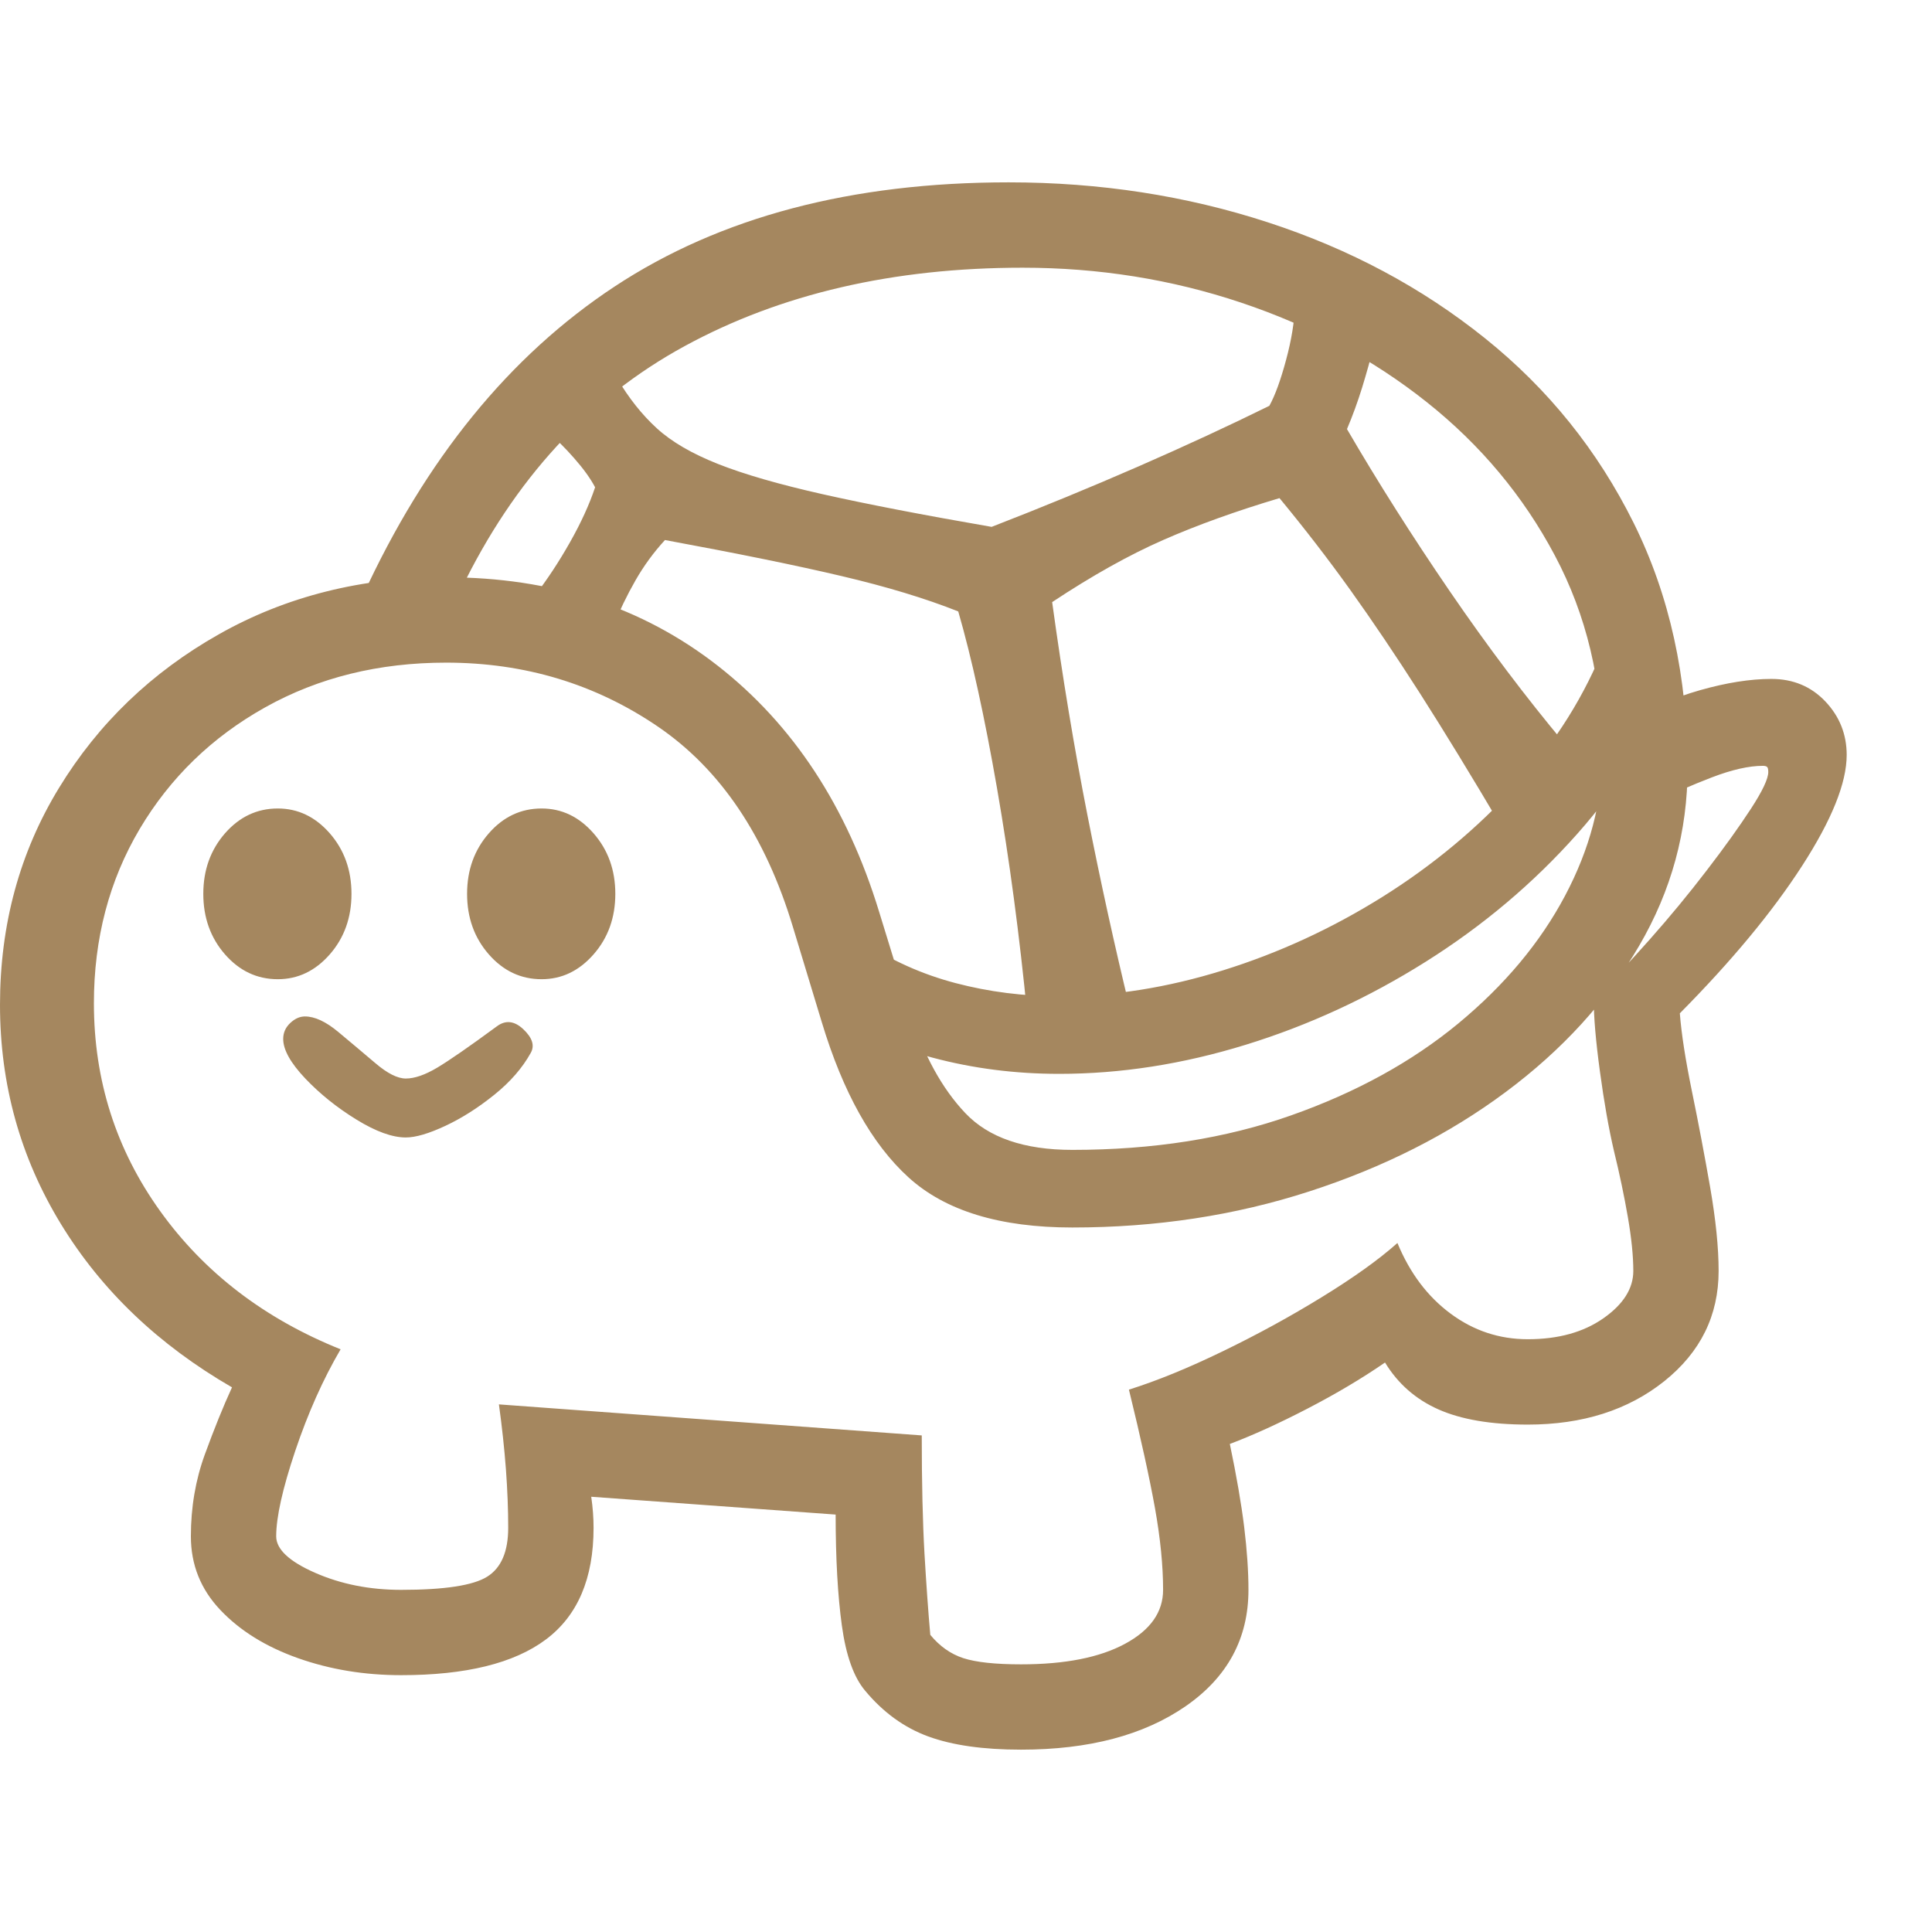 <svg version="1.1" xmlns="http://www.w3.org/2000/svg" style="fill:rgba(0,0,0,1.0)" width="256" height="256" viewBox="0 0 38.906 31.562"><path fill="rgb(165, 135, 95)" d="M20.562 31.562 C19.802 31.562 19.18 31.474 18.695 31.297 C18.211 31.12 17.786 30.813 17.422 30.375 C17.193 30.104 17.036 29.667 16.953 29.062 C16.87 28.458 16.828 27.714 16.828 26.828 L11.906 26.469 C11.938 26.688 11.953 26.896 11.953 27.094 C11.953 28.115 11.633 28.865 10.992 29.344 C10.352 29.823 9.38 30.062 8.078 30.062 C7.339 30.062 6.646 29.948 6 29.719 C5.354 29.49 4.833 29.167 4.438 28.75 C4.042 28.333 3.844 27.839 3.844 27.266 C3.844 26.682 3.937 26.133 4.125 25.617 C4.313 25.102 4.495 24.651 4.672 24.266 C3.193 23.411 2.044 22.315 1.227 20.977 C0.409 19.638 0 18.167 0 16.562 C0 14.948 0.396 13.492 1.188 12.195 C1.979 10.898 3.052 9.867 4.406 9.102 C5.76 8.336 7.286 7.953 8.984 7.953 C11.109 7.953 12.932 8.547 14.453 9.734 C15.974 10.922 17.057 12.573 17.703 14.688 L18.328 16.719 C18.599 17.573 18.969 18.247 19.438 18.742 C19.906 19.237 20.625 19.484 21.594 19.484 C23.219 19.484 24.687 19.253 26 18.789 C27.313 18.326 28.435 17.708 29.367 16.938 C30.299 16.167 31.016 15.31 31.516 14.367 C32.016 13.424 32.266 12.474 32.266 11.516 C32.266 10.047 31.948 8.714 31.312 7.516 C30.677 6.318 29.815 5.286 28.727 4.422 C27.638 3.557 26.393 2.891 24.992 2.422 C23.591 1.953 22.125 1.719 20.594 1.719 C17.99 1.719 15.721 2.245 13.789 3.297 C11.857 4.349 10.354 5.984 9.281 8.203 L7.297 8.344 C8.568 5.573 10.263 3.49 12.383 2.094 C14.503 0.698 17.146 -0 20.312 -0 C22.146 -0 23.885 0.268 25.531 0.805 C27.177 1.341 28.635 2.12 29.906 3.141 C31.177 4.161 32.174 5.401 32.898 6.859 C33.622 8.318 33.984 9.964 33.984 11.797 C33.984 13.068 33.659 14.26 33.008 15.375 C32.357 16.49 31.461 17.471 30.32 18.32 C29.18 19.169 27.862 19.836 26.367 20.32 C24.872 20.805 23.281 21.047 21.594 21.047 C20.135 21.047 19.036 20.711 18.297 20.039 C17.557 19.367 16.974 18.323 16.547 16.906 L15.969 15 C15.417 13.167 14.51 11.82 13.25 10.961 C11.99 10.102 10.568 9.672 8.984 9.672 C7.63 9.672 6.417 9.971 5.344 10.57 C4.271 11.169 3.427 11.987 2.812 13.023 C2.198 14.06 1.891 15.229 1.891 16.531 C1.891 18.083 2.336 19.479 3.227 20.719 C4.117 21.958 5.328 22.885 6.859 23.5 C6.505 24.104 6.201 24.786 5.945 25.547 C5.69 26.307 5.562 26.88 5.562 27.266 C5.562 27.526 5.823 27.771 6.344 28 C6.865 28.229 7.443 28.344 8.078 28.344 C8.953 28.344 9.531 28.255 9.812 28.078 C10.094 27.901 10.234 27.573 10.234 27.094 C10.234 26.729 10.219 26.336 10.188 25.914 C10.156 25.492 10.109 25.057 10.047 24.609 L18.562 25.234 C18.562 26.193 18.581 26.987 18.617 27.617 C18.654 28.247 18.693 28.792 18.734 29.25 C18.922 29.479 19.143 29.635 19.398 29.719 C19.654 29.802 20.042 29.844 20.562 29.844 C21.448 29.844 22.146 29.706 22.656 29.43 C23.167 29.154 23.422 28.792 23.422 28.344 C23.422 27.854 23.367 27.305 23.258 26.695 C23.148 26.086 22.974 25.292 22.734 24.312 C23.297 24.135 23.927 23.878 24.625 23.539 C25.323 23.201 25.99 22.836 26.625 22.445 C27.26 22.055 27.766 21.693 28.141 21.359 C28.391 21.964 28.747 22.437 29.211 22.781 C29.674 23.125 30.193 23.297 30.766 23.297 C31.38 23.297 31.888 23.156 32.289 22.875 C32.69 22.594 32.891 22.276 32.891 21.922 C32.891 21.62 32.854 21.258 32.781 20.836 C32.708 20.414 32.615 19.969 32.5 19.5 C32.396 19.052 32.302 18.521 32.219 17.906 C32.135 17.292 32.094 16.807 32.094 16.453 C32.438 16.109 32.812 15.708 33.219 15.25 C33.625 14.792 34.008 14.328 34.367 13.859 C34.727 13.391 35.023 12.977 35.258 12.617 C35.492 12.258 35.609 12.01 35.609 11.875 C35.609 11.823 35.602 11.789 35.586 11.773 C35.57 11.758 35.542 11.75 35.5 11.75 C35.219 11.75 34.875 11.828 34.469 11.984 C34.062 12.141 33.682 12.307 33.328 12.484 L32.703 10.891 C33.193 10.599 33.703 10.378 34.234 10.227 C34.766 10.076 35.245 10 35.672 10 C36.109 10 36.471 10.151 36.758 10.453 C37.044 10.755 37.188 11.115 37.188 11.531 C37.188 12.094 36.888 12.839 36.289 13.766 C35.69 14.693 34.87 15.682 33.828 16.734 C33.859 17.141 33.94 17.661 34.07 18.297 C34.201 18.932 34.323 19.578 34.438 20.234 C34.552 20.891 34.609 21.453 34.609 21.922 C34.609 22.818 34.245 23.557 33.516 24.141 C32.786 24.724 31.87 25.016 30.766 25.016 C30.026 25.016 29.427 24.914 28.969 24.711 C28.51 24.508 28.151 24.193 27.891 23.766 C27.422 24.089 26.901 24.398 26.328 24.695 C25.755 24.992 25.234 25.229 24.766 25.406 C24.901 26.052 24.997 26.609 25.055 27.078 C25.112 27.547 25.141 27.969 25.141 28.344 C25.141 29.323 24.719 30.104 23.875 30.688 C23.031 31.271 21.927 31.562 20.562 31.562 Z M8.172 19.234 C7.901 19.234 7.57 19.115 7.18 18.875 C6.789 18.635 6.445 18.359 6.148 18.047 C5.852 17.734 5.703 17.469 5.703 17.25 C5.703 17.125 5.75 17.018 5.844 16.93 C5.938 16.841 6.036 16.797 6.141 16.797 C6.339 16.797 6.562 16.901 6.812 17.109 C7.063 17.318 7.31 17.526 7.555 17.734 C7.799 17.943 8.005 18.047 8.172 18.047 C8.349 18.047 8.56 17.974 8.805 17.828 C9.049 17.682 9.448 17.406 10 17 C10.177 16.865 10.357 16.883 10.539 17.055 C10.721 17.227 10.771 17.385 10.688 17.531 C10.521 17.833 10.276 18.115 9.953 18.375 C9.63 18.635 9.302 18.844 8.969 19 C8.635 19.156 8.37 19.234 8.172 19.234 Z M5.594 16.047 C5.177 16.047 4.823 15.88 4.531 15.547 C4.24 15.214 4.094 14.807 4.094 14.328 C4.094 13.849 4.24 13.443 4.531 13.109 C4.823 12.776 5.177 12.609 5.594 12.609 C6 12.609 6.349 12.776 6.641 13.109 C6.932 13.443 7.078 13.849 7.078 14.328 C7.078 14.807 6.932 15.214 6.641 15.547 C6.349 15.88 6 16.047 5.594 16.047 Z M10.906 16.047 C10.49 16.047 10.135 15.88 9.844 15.547 C9.552 15.214 9.406 14.807 9.406 14.328 C9.406 13.849 9.552 13.443 9.844 13.109 C10.135 12.776 10.49 12.609 10.906 12.609 C11.313 12.609 11.661 12.776 11.953 13.109 C12.245 13.443 12.391 13.849 12.391 14.328 C12.391 14.807 12.245 15.214 11.953 15.547 C11.661 15.88 11.313 16.047 10.906 16.047 Z M20.688 16.781 C20.531 15.167 20.328 13.641 20.078 12.203 C19.828 10.766 19.568 9.578 19.297 8.641 C18.641 8.38 17.859 8.143 16.953 7.93 C16.047 7.716 14.859 7.474 13.391 7.203 C13.161 7.453 12.964 7.724 12.797 8.016 C12.63 8.307 12.474 8.63 12.328 8.984 L10.766 8.328 C11.016 8.005 11.253 7.646 11.477 7.25 C11.701 6.854 11.87 6.484 11.984 6.141 C11.891 5.964 11.75 5.768 11.562 5.555 C11.375 5.341 11.203 5.172 11.047 5.047 L12.422 3.938 C12.661 4.344 12.93 4.682 13.227 4.953 C13.523 5.224 13.935 5.464 14.461 5.672 C14.987 5.88 15.69 6.083 16.57 6.281 C17.451 6.479 18.583 6.698 19.969 6.938 C20.99 6.542 21.977 6.135 22.93 5.719 C23.883 5.302 24.76 4.896 25.562 4.5 C25.677 4.292 25.789 3.984 25.898 3.578 C26.008 3.172 26.068 2.802 26.078 2.469 L27.672 3.266 C27.599 3.557 27.518 3.846 27.43 4.133 C27.341 4.419 27.24 4.698 27.125 4.969 C27.75 6.042 28.44 7.13 29.195 8.234 C29.951 9.339 30.724 10.365 31.516 11.312 L30.25 13 C29.635 11.958 29.083 11.055 28.594 10.289 C28.104 9.523 27.635 8.828 27.188 8.203 C26.74 7.578 26.266 6.964 25.766 6.359 C24.891 6.62 24.109 6.901 23.422 7.203 C22.734 7.505 21.99 7.922 21.188 8.453 C21.396 9.964 21.633 11.393 21.898 12.742 C22.164 14.091 22.448 15.385 22.75 16.625 Z M21.328 17.953 C20.443 17.953 19.591 17.844 18.773 17.625 C17.956 17.406 17.203 17.068 16.516 16.609 L17.391 15.297 C17.953 15.672 18.57 15.948 19.242 16.125 C19.914 16.302 20.615 16.391 21.344 16.391 C22.417 16.391 23.513 16.216 24.633 15.867 C25.753 15.518 26.82 15.026 27.836 14.391 C28.852 13.755 29.753 13.005 30.539 12.141 C31.326 11.276 31.922 10.323 32.328 9.281 L33.781 9.844 C33.312 11.042 32.638 12.135 31.758 13.125 C30.878 14.115 29.862 14.971 28.711 15.695 C27.56 16.419 26.352 16.977 25.086 17.367 C23.82 17.758 22.568 17.953 21.328 17.953 Z M38.906 26.875" /></svg>